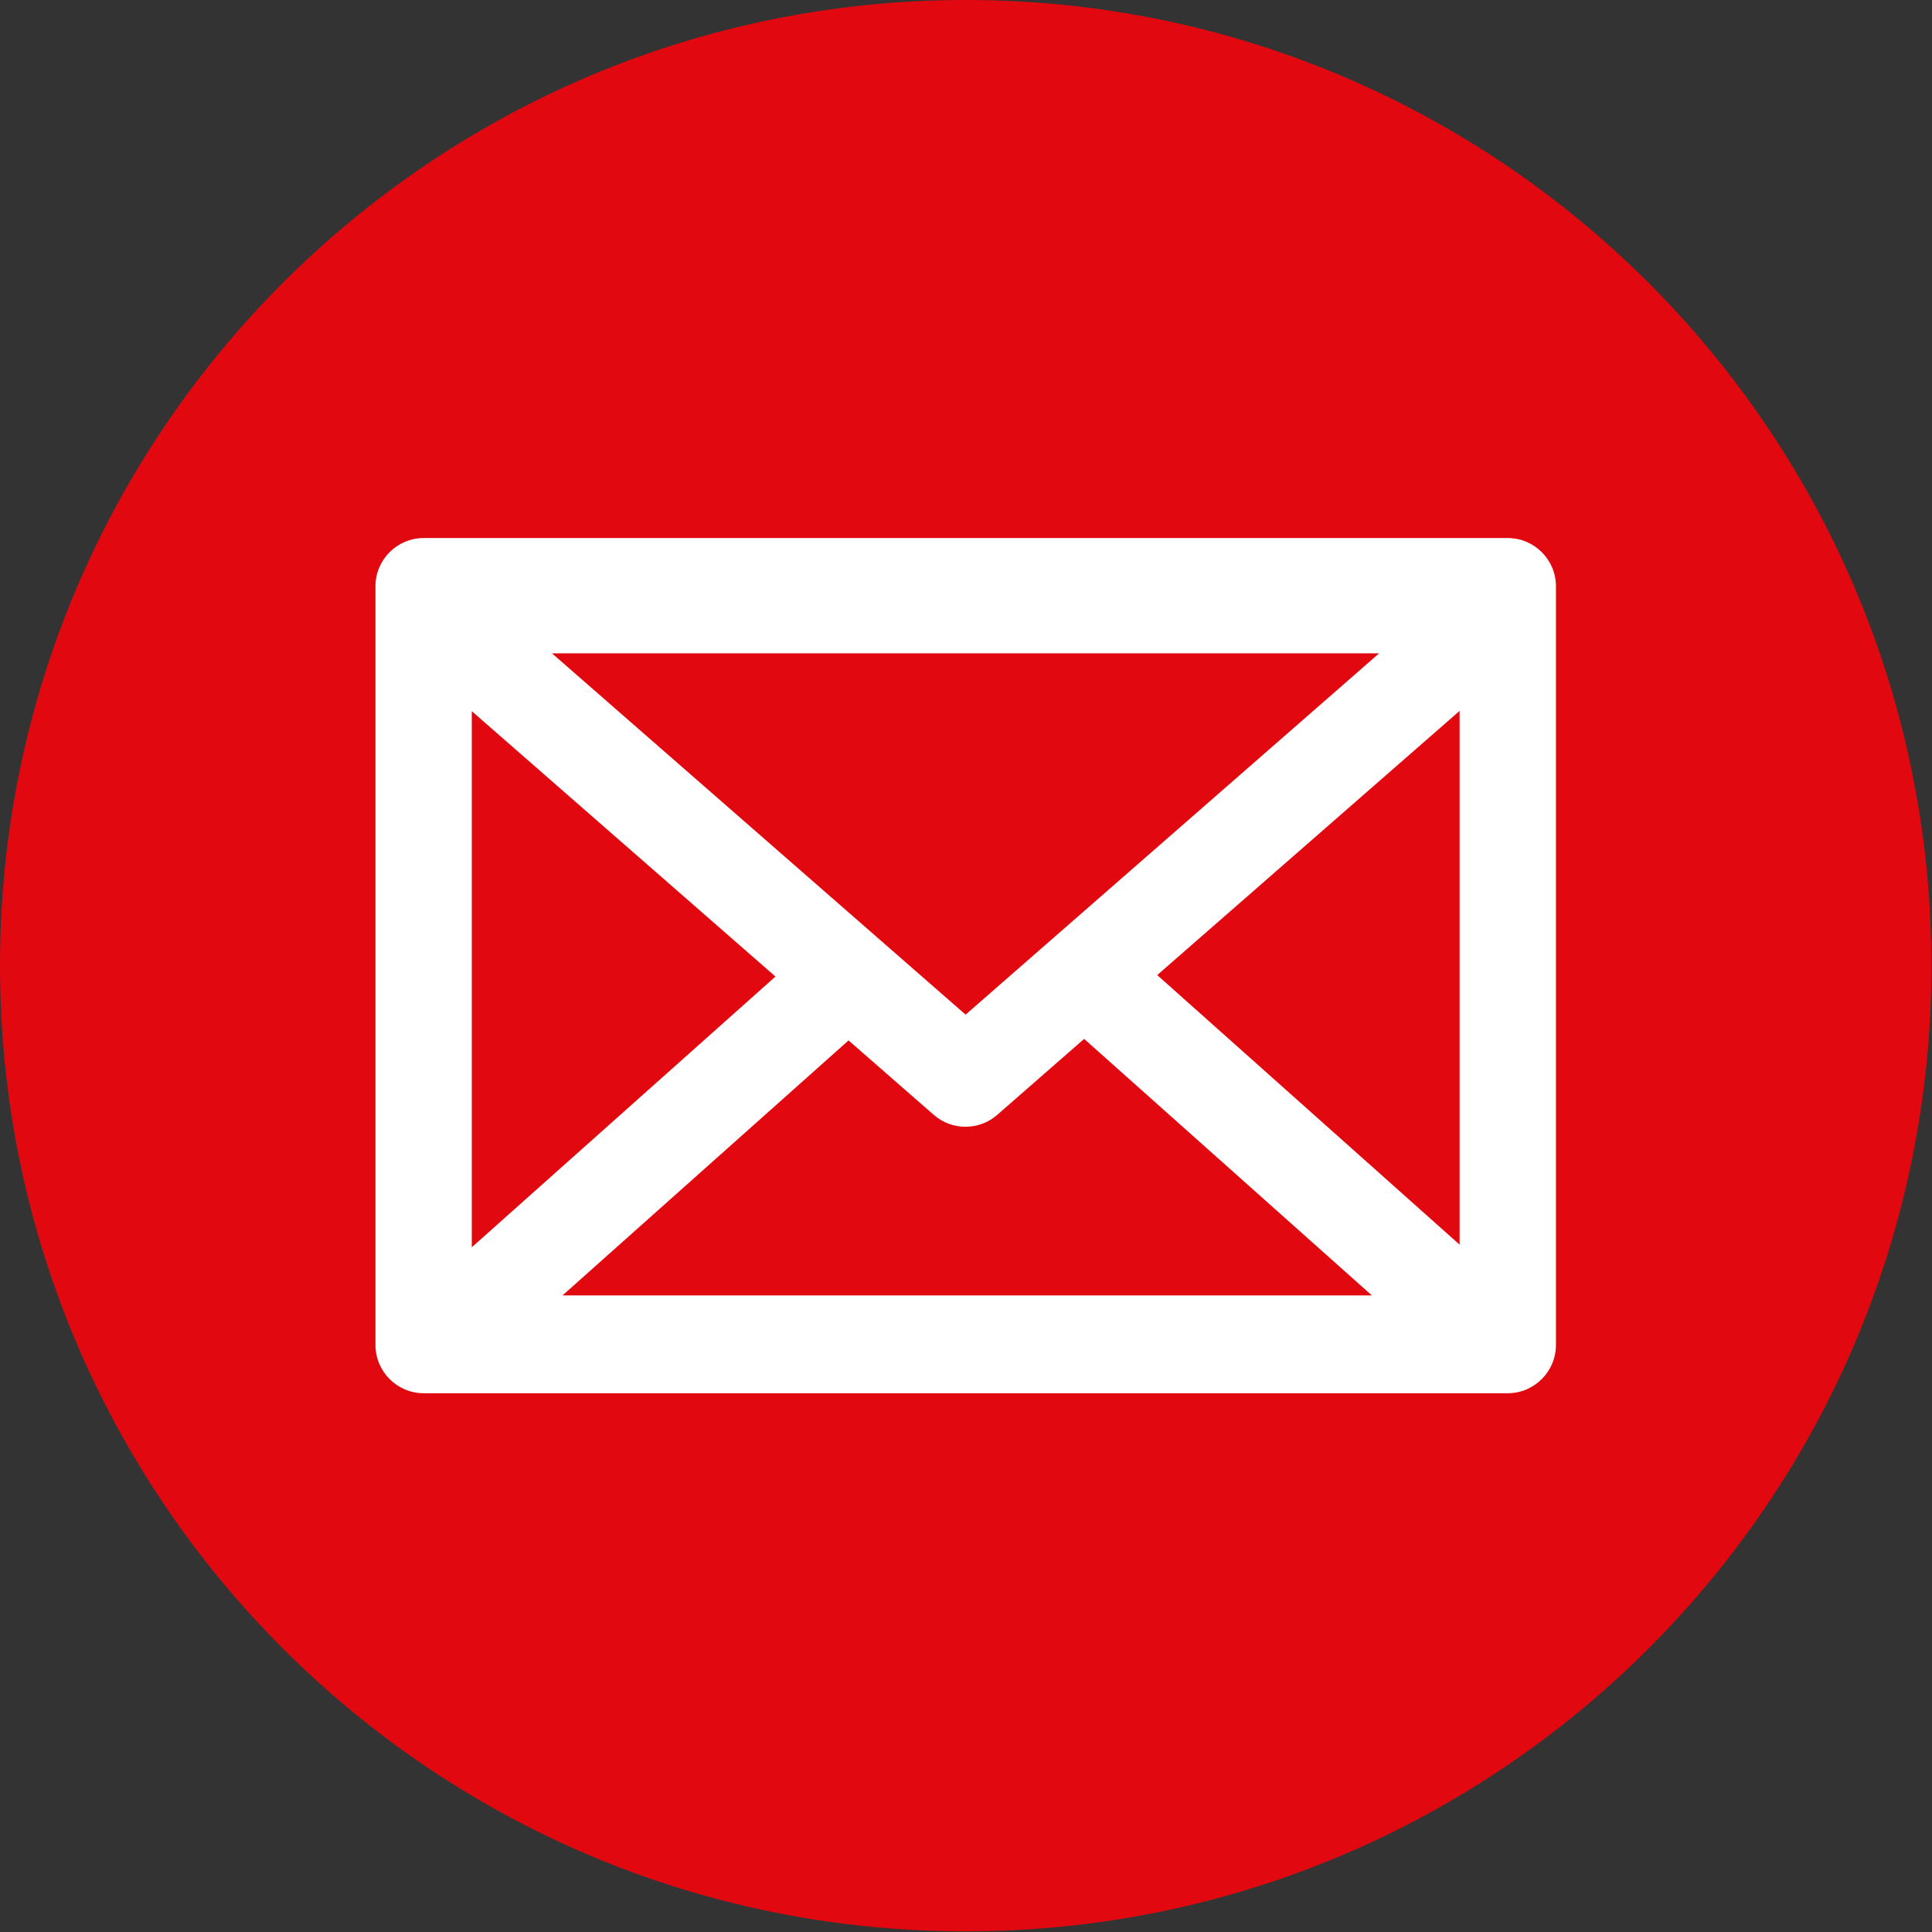 <svg width="67" height="67" viewBox="0 0 67 67" fill="none" xmlns="http://www.w3.org/2000/svg">
<rect x="0" y="0" width="67" height="67" fill="#333333" stroke="none"/>
<g clip-path="url(#clip0_126_86)">
<path d="M33.49 66.977C51.986 66.977 66.98 51.983 66.98 33.488C66.98 14.993 51.986 0 33.49 0C14.994 0 -0 14.993 -0 33.488C-0 51.983 14.994 66.977 33.49 66.977Z" fill="#E1090F"/>
<path d="M14.691 18.659C13.773 18.659 13.021 19.409 13.021 20.327V46.645C13.021 47.563 13.772 48.316 14.691 48.316H52.288C53.207 48.316 53.959 47.563 53.958 46.645V20.327C53.958 19.409 53.206 18.659 52.288 18.659H14.691ZM19.142 22.657H47.827L33.486 35.187L19.142 22.657ZM50.618 24.653V43.164L40.131 33.815L50.618 24.653ZM16.361 24.663L26.892 33.866L16.361 43.255V24.663ZM37.597 36.028L47.575 44.924H19.507L29.427 36.081L32.384 38.664C33.011 39.212 33.954 39.212 34.581 38.664L37.597 36.028Z" fill="white"/>
</g>
<defs>
<clipPath id="clip0_126_86">
<rect width="67" height="67" fill="white"/>
</clipPath>
</defs>
</svg>
